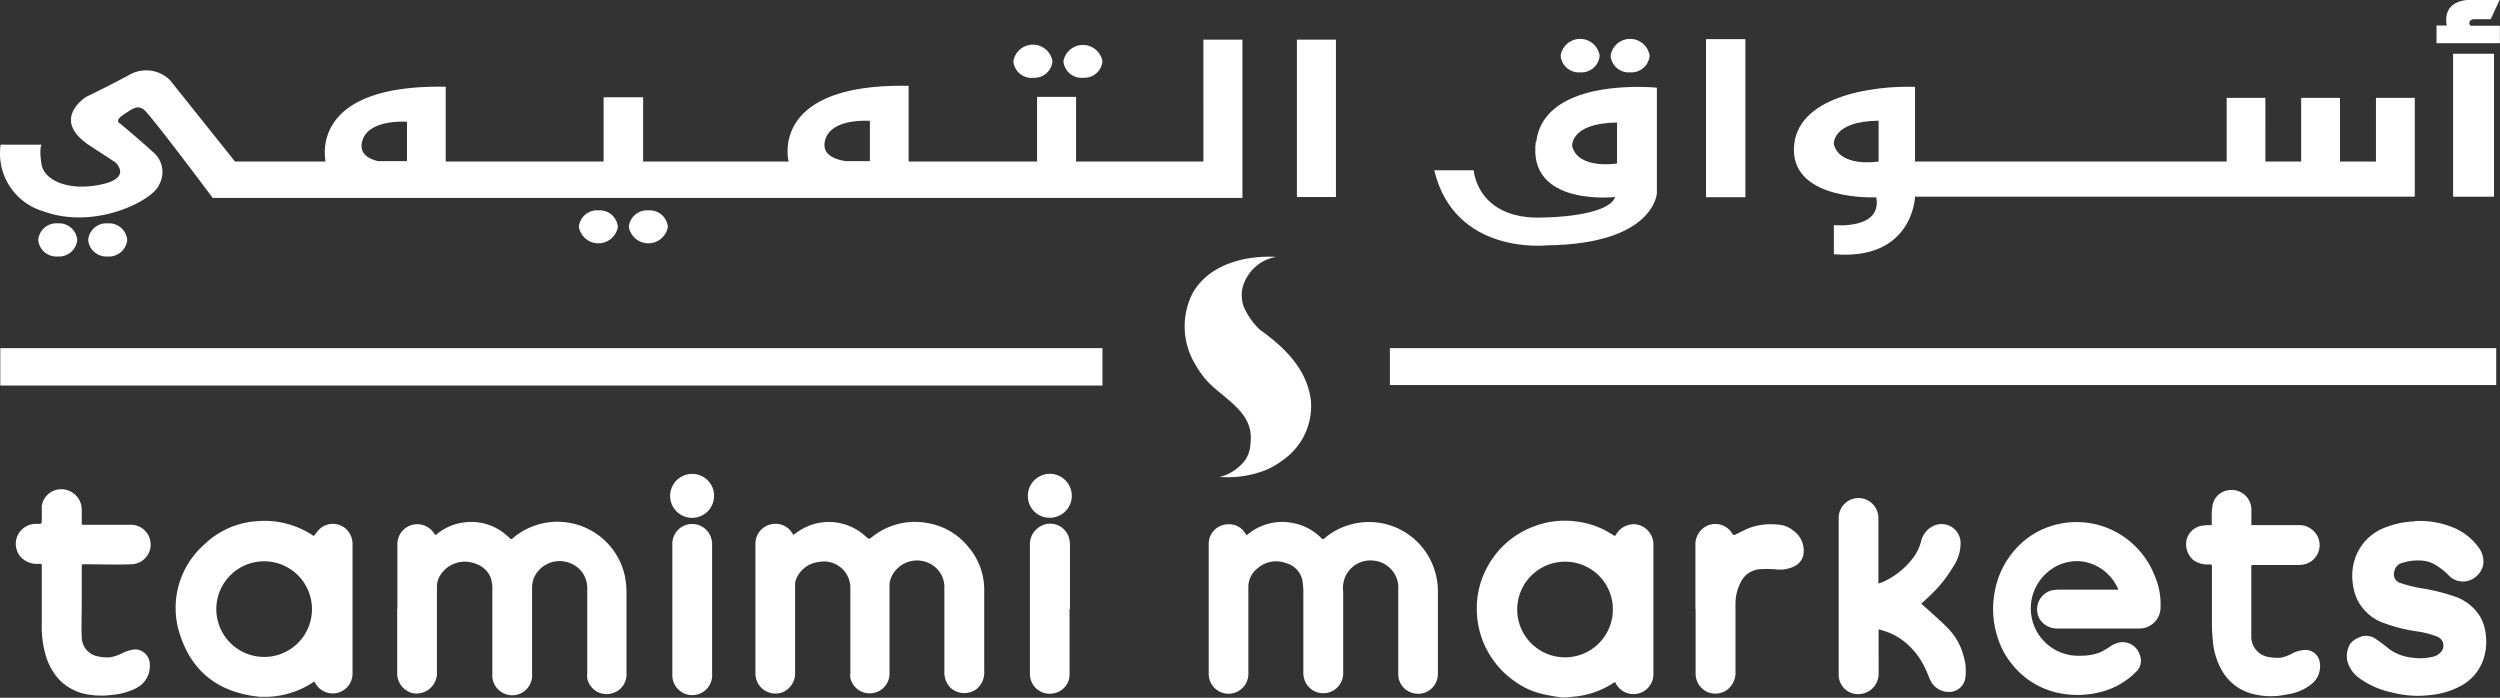 <svg xmlns="http://www.w3.org/2000/svg" viewBox="0 0 244.66 68.28"><rect x="0" y="0" width="244.66" height="68.28" fill="#333333" stroke="none"/><defs><style>.cls-1{fill:#fff;}</style></defs><g id="Layer_2" data-name="Layer 2"><g id="Layer_1-2" data-name="Layer 1"><path class="cls-1" d="M77.61,52.37c.23-.16.44-.32.65-.45a5.29,5.29,0,0,1,6.46.58c.33.3.32.29.69,0a6.67,6.67,0,0,1,5.12-1.35,6.53,6.53,0,0,1,4.25,2.39,6.41,6.41,0,0,1,1.54,4.1c0,2.68,0,5.36,0,8a2.12,2.12,0,0,1-.72,1.77,2,2,0,0,1-2.53-.06,2.08,2.08,0,0,1-.65-1.57c0-2.72,0-5.44,0-8.17a2.57,2.57,0,0,0-1.07-2.24,2.75,2.75,0,0,0-4.15,1.18,2.08,2.08,0,0,0-.15.74q0,4.29,0,8.6a1.91,1.91,0,0,1-1.26,1.84,1.93,1.93,0,0,1-2.57-1.39,2.21,2.21,0,0,1,0-.51c0-2.76,0-5.52,0-8.28A2.58,2.58,0,0,0,80.13,55a2.69,2.69,0,0,0-2.2,1.64,1.39,1.39,0,0,0-.12.57c0,2.87,0,5.74,0,8.6a2,2,0,0,1-1.23,1.94,2,2,0,0,1-2-.37,2,2,0,0,1-.65-1.5V53.27a1.94,1.94,0,0,1,1.79-2,1.89,1.89,0,0,1,1.8.89l.12.19"/><path class="cls-1" d="M122,52.39a5.27,5.27,0,0,1,2.19-1.15,5.15,5.15,0,0,1,2.14-.09,5.27,5.27,0,0,1,3,1.53c.11.11.19.09.29,0a6.27,6.27,0,0,1,1.93-1.14A6.73,6.73,0,0,1,140,54.82a7,7,0,0,1,.72,3.31c0,2.61,0,5.22,0,7.83a1.94,1.94,0,0,1-2.77,1.75,1.88,1.88,0,0,1-1.11-1.77V57.66a2.6,2.6,0,0,0-.75-2,2.64,2.64,0,0,0-1.72-.8,2.68,2.68,0,0,0-2.73,1.61,2.89,2.89,0,0,0-.19,1.42c0,.08,0,.16,0,.24v7.66a1.95,1.95,0,0,1-3.64,1.07,2.1,2.1,0,0,1-.26-1.1q0-3.79,0-7.59a7.08,7.08,0,0,0-.11-1.46,2.23,2.23,0,0,0-1.61-1.61,2.76,2.76,0,0,0-2.75.51,2.29,2.29,0,0,0-.91,1.88c0,2.84,0,5.69,0,8.53a1.94,1.94,0,0,1-3.88-.14V53.31a1.91,1.91,0,0,1,1.87-2,1.83,1.83,0,0,1,1.65.8l.2.3"/><path class="cls-1" d="M38.89,59.59V53.32a1.95,1.95,0,0,1,3.61-1.09c.08.13.12.15.25.05a5.06,5.06,0,0,1,2.66-1.15,5.18,5.18,0,0,1,4.1,1.2,2.74,2.74,0,0,1,.36.32c.12.13.21.14.34,0a6.47,6.47,0,0,1,1.91-1.13,6.67,6.67,0,0,1,3.45-.38,6.73,6.73,0,0,1,5.58,5.23,8.05,8.05,0,0,1,.16,1.54c0,2.66,0,5.31,0,8a1.9,1.9,0,0,1-1.25,1.89,1.93,1.93,0,0,1-2.59-1.42,2.7,2.7,0,0,1,0-.49q0-4.11,0-8.24a2.6,2.6,0,0,0-1.68-2.54,2.74,2.74,0,0,0-3.61,1.63,3.36,3.36,0,0,0-.11.9c0,.6,0,1.19,0,1.79,0,2.16,0,4.32,0,6.49a1.95,1.95,0,1,1-3.89.08V57.85A3.59,3.59,0,0,0,48,56.47a2.42,2.42,0,0,0-1.51-1.32A2.83,2.83,0,0,0,43,56.45a2,2,0,0,0-.24,1c0,2.85,0,5.71,0,8.56a2,2,0,0,1-2.44,1.81,2,2,0,0,1-1.45-2c0-2.1,0-4.2,0-6.3"/><path class="cls-1" d="M30.71,52.45c.19-.22.35-.46.55-.66a1.91,1.91,0,0,1,2.63,0,2,2,0,0,1,.61,1.49q0,6.33,0,12.67a1.94,1.94,0,0,1-3.67.85.58.58,0,0,0-.08-.1,8.65,8.65,0,0,1-4.48,1.49l.18,0H25.33v0l.1,0c-3.8-.36-6.52-2.26-7.75-5.89A8.26,8.26,0,0,1,20,53.28,8.17,8.17,0,0,1,25.21,51a8.56,8.56,0,0,1,5.5,1.46m-.18,7.13a4.68,4.68,0,1,0-4.65,4.7,4.67,4.67,0,0,0,4.65-4.7"/><path class="cls-1" d="M158.07,66.73l-.56.34a8.27,8.27,0,0,1-2.7,1,6.56,6.56,0,0,1-.89.11,5.31,5.31,0,0,1-1.12.07,18.15,18.15,0,0,1-2.08-.39,7.47,7.47,0,0,1-2.42-1.14,8.63,8.63,0,0,1-3.77-6.84,8.41,8.41,0,0,1,.93-4.21A8.54,8.54,0,0,1,150,51.56a8.43,8.43,0,0,1,4.3-.52,8.17,8.17,0,0,1,3.59,1.34c.12.08.19.08.26-.06a2,2,0,0,1,2-1,2,2,0,0,1,1.66,2q0,6.31,0,12.65a1.95,1.95,0,0,1-3.63,1l-.11-.2m-4.85-11.8a4.68,4.68,0,1,0,4.62,4.7,4.66,4.66,0,0,0-4.62-4.7"/><path class="cls-1" d="M207.29,57.64a4.65,4.65,0,0,0-.83-1.27,4.45,4.45,0,0,0-2.1-1.3,4.1,4.1,0,0,0-1.84-.09,4.42,4.42,0,0,0-2.21,1.08,4.64,4.64,0,0,0,3.33,8.11,5.29,5.29,0,0,0,1.85-.31,8.34,8.34,0,0,0,.92-.52,2.38,2.38,0,0,1,1.14-.49,1.76,1.76,0,0,1,1.85,1.22,1.48,1.48,0,0,1-.35,1.67,7.31,7.31,0,0,1-3.14,1.89,9,9,0,0,1-4,.27A7.88,7.88,0,0,1,197,65.12a7.74,7.74,0,0,1-1.45-2.58,8.85,8.85,0,0,1-.39-4.3,8.46,8.46,0,0,1,2.48-4.91,7.75,7.75,0,0,1,3.09-1.85,8.16,8.16,0,0,1,7.95,1.71,8.13,8.13,0,0,1,2.12,3,7.09,7.09,0,0,1,.64,3.24,2.08,2.08,0,0,1-1.49,2,2.16,2.16,0,0,1-.67.08h-7.88a2,2,0,0,1-1.83-1,1.92,1.92,0,0,1,1.17-2.72,2.89,2.89,0,0,1,.59-.08h5.71a.94.94,0,0,0,.23,0"/><path class="cls-1" d="M236.29,51a8.51,8.51,0,0,1,3.75.61,5.7,5.7,0,0,1,2.55,2,2.3,2.3,0,0,1,.44,1.59,2,2,0,0,1-.6,1.12,1.94,1.94,0,0,1-2.69.09,6.54,6.54,0,0,0-1.52-1.2,3.13,3.13,0,0,0-1.43-.36,4.94,4.94,0,0,0-1.66.23,1.06,1.06,0,0,0-.83.91.87.87,0,0,0,.64,1.07,12.2,12.2,0,0,0,1.8.47,19.68,19.68,0,0,1,3.56.87,4.67,4.67,0,0,1,2.45,2,4.59,4.59,0,0,1,.54,1.95,5.22,5.22,0,0,1-.38,2.5,4.61,4.61,0,0,1-1.9,2.17,7.72,7.72,0,0,1-3.16,1,10.12,10.12,0,0,1-3.76-.25,8.39,8.39,0,0,1-3.15-1.37,3,3,0,0,1-1.21-1.67A2.38,2.38,0,0,1,230,63a2.16,2.16,0,0,1,.87-.62,1.62,1.62,0,0,1,1.69.19c.45.3.88.64,1.33,1a4.67,4.67,0,0,0,2.25.8,5.06,5.06,0,0,0,1.86-.08,1.46,1.46,0,0,0,1-.64.94.94,0,0,0-.55-1.37,9.26,9.26,0,0,0-1.64-.45,16.15,16.15,0,0,1-3.74-.94,4.63,4.63,0,0,1-2.31-2.08,5.14,5.14,0,0,1-.53-1.92,5.21,5.21,0,0,1,.58-3,4.94,4.94,0,0,1,2.73-2.31,8.38,8.38,0,0,1,2.75-.55"/><path class="cls-1" d="M183.84,57.11l.39-.14a7.66,7.66,0,0,0,3-2.38A4.62,4.62,0,0,0,188,53a2.23,2.23,0,0,1,1.25-1.55,1.86,1.86,0,0,1,2.62,1.6,4.08,4.08,0,0,1-.73,2.42,12.73,12.73,0,0,1-2.06,2.62c-.33.33-.69.65-1.06,1l.59.51c.67.62,1.37,1.21,2,1.86a6,6,0,0,1,1.56,2.77,4.9,4.9,0,0,1,.18,2,1.6,1.6,0,0,1-1.44,1.48,2,2,0,0,1-2-1.14c-.17-.33-.27-.7-.43-1a7.24,7.24,0,0,0-1.29-2,6.31,6.31,0,0,0-2.29-1.64c-.33-.14-.68-.23-1.05-.35,0,.09,0,.14,0,.18V66a2,2,0,0,1-2.3,1.91A1.89,1.89,0,0,1,179.94,66V50.66a1.94,1.94,0,0,1,3.43-1.22,2,2,0,0,1,.46,1.29v6.21a1.31,1.31,0,0,0,0,.17"/><path class="cls-1" d="M216.45,51.36c0-.35,0-.69,0-1a5,5,0,0,1,.1-1A1.8,1.8,0,0,1,217.94,48a1.94,1.94,0,0,1,2.27,1.21,2.06,2.06,0,0,1,.12.6c0,.46,0,.91,0,1.37v.21h4.6a2,2,0,0,1,1.52.6,1.93,1.93,0,0,1-.71,3.17,2.36,2.36,0,0,1-.83.13c-1.48,0-2.95,0-4.42,0-.14,0-.17,0-.17.17,0,2.28,0,4.55,0,6.83a2,2,0,0,0,1.66,2,4.54,4.54,0,0,0,1.27.07,4.07,4.07,0,0,0,1.08-.41,3,3,0,0,1,1.2-.34A1.4,1.4,0,0,1,227,64.72a2.23,2.23,0,0,1-.8,2.24,4.87,4.87,0,0,1-2.4,1,7.16,7.16,0,0,1-3.56-.11,4.82,4.82,0,0,1-2.9-2.43,6.93,6.93,0,0,1-.77-2.59c-.05-.52-.09-1.05-.1-1.57,0-1.91,0-3.81,0-5.72,0-.3,0-.31-.29-.3a2.36,2.36,0,0,1-1.58-.47,2.07,2.07,0,0,1-.6-2,1.91,1.91,0,0,1,1.31-1.29,4.94,4.94,0,0,1,1-.09h.13"/><path class="cls-1" d="M8,58.91c0,1.15-.05,2.29,0,3.44a1.93,1.93,0,0,0,1.66,1.9,3.8,3.8,0,0,0,1.16.07A4.78,4.78,0,0,0,12,63.91a3.39,3.39,0,0,1,1.26-.36A1.47,1.47,0,0,1,14.66,65a2.42,2.42,0,0,1-1.34,2.35A6.28,6.28,0,0,1,11,68a7.82,7.82,0,0,1-2.16,0,5.05,5.05,0,0,1-3-1.44,6,6,0,0,1-1.33-2.3,10.31,10.31,0,0,1-.42-3.27c0-1.86,0-3.73,0-5.59,0-.18,0-.23-.23-.23a2.16,2.16,0,0,1-1.74-.57,1.94,1.94,0,0,1-.24-2.47,2,2,0,0,1,1.78-.86c.43,0,.42,0,.43-.43s0-.9,0-1.35A1.93,1.93,0,0,1,6.68,48,2,2,0,0,1,8,49.91c0,.42,0,.85,0,1.28,0,.14,0,.17.18.17,1.51,0,3,0,4.51,0a1.93,1.93,0,0,1,.24,3.86c-1.57.06-3.14,0-4.71,0-.17,0-.22,0-.22.21,0,1.15,0,2.3,0,3.45Z"/><path class="cls-1" d="M165.92,59.58V53.33a2,2,0,0,1,1.25-1.92,1.92,1.92,0,0,1,2.36.82c.09.15.16.15.3.09.48-.24.95-.49,1.44-.68a6.21,6.21,0,0,1,2.6-.31,2.66,2.66,0,0,1,1.61.58,2.42,2.42,0,0,1,1,2.44,1.64,1.64,0,0,1-.94,1.1,3.24,3.24,0,0,1-1.74.27,9.66,9.66,0,0,0-1.7,0,2.28,2.28,0,0,0-1.8,1.37,4.54,4.54,0,0,0-.46,2c0,2.2,0,4.41,0,6.61a2.09,2.09,0,0,1-.7,1.71,1.93,1.93,0,0,1-3.14-1,2.17,2.17,0,0,1-.06-.57c0-2.08,0-4.17,0-6.25"/><path class="cls-1" d="M65.8,59.56c0-2.08,0-4.15,0-6.23a1.94,1.94,0,0,1,3.25-1.54,2,2,0,0,1,.64,1.5V65.94a1.95,1.95,0,1,1-3.89,0c0-2.14,0-4.27,0-6.4"/><path class="cls-1" d="M104.67,59.6c0,2.17,0,4.33,0,6.49a1.86,1.86,0,0,1-1.38,1.72,1.94,1.94,0,0,1-2.19-.8,2,2,0,0,1-.31-1.13V53.39a2,2,0,0,1,.79-1.72,1.91,1.91,0,0,1,3,.86,2.4,2.4,0,0,1,.13.8q0,3.14,0,6.27Z"/><path class="cls-1" d="M100.59,48.55a2.15,2.15,0,1,1,2.17,2.12,2.12,2.12,0,0,1-2.17-2.12"/><path class="cls-1" d="M69.88,48.6a2.15,2.15,0,1,1-2.09-2.22,2.13,2.13,0,0,1,2.09,2.22"/><path class="cls-1" d="M119.27,46.7A4.52,4.52,0,0,0,121.88,45a3.16,3.16,0,0,0,.5-1.7c.36-3-2.66-4.26-4.3-6.07A9.27,9.27,0,0,1,117,35.7a7.17,7.17,0,0,1-.29-7c1.6-2.84,5.16-3.73,8.18-3.56a4.11,4.11,0,0,0-3.32,3.16,3.5,3.5,0,0,0,.12,1.65,6.82,6.82,0,0,0,1.6,2.31c2.49,1.78,4.63,3.91,5,6.93a6.45,6.45,0,0,1-2.79,5.87,7.45,7.45,0,0,1-1.55.91,10.18,10.18,0,0,1-4.64.7"/><rect class="cls-1" x="136.02" y="34.07" width="108.27" height="3.61"/><rect class="cls-1" x="0.03" y="34.07" width="107.86" height="3.66"/><path class="cls-1" d="M242,1.88l1.75,0,.88-1.9h-3c-2.4.15-2.32,1.84-2.18,2.52h-1V4.23h6.2V2.52h-2.9c-.32-.48.27-.64.27-.64"/><rect class="cls-1" x="240.07" y="5.26" width="4" height="13.99"/><path class="cls-1" d="M232.52,15.81H229V9.58h-3.8v6.23h-3.5V9.58h-3.79v6.23H187.41V8.5c-4.09-.14-11.74.91-11.85,6.06s8.06,4.75,8.06,4.75c.59,3.2-4.15,2.72-4.15,2.72v2.85c7.7.65,7.94-5.57,7.94-5.57v-.06h48.91V9.58h-3.8Zm-48.67,0s-3.79.62-4.38-1.69c0,0-.24-2.25,4.38-2.31Z"/><rect class="cls-1" x="166.96" y="3.83" width="3.85" height="15.47"/><path class="cls-1" d="M150.3,13.85c-.83,6.4,7.77,5.43,7.77,5.43-.71,1.94-6.85,2-6.85,2-6.67.36-7-4.62-7-4.62h-3.86c2,8.36,11,7.35,11,7.35,10.55-.12,10.79-5.1,10.79-5.1V8.58s-11-1.13-11.8,5.27M158.25,16s-3.8.62-4.39-1.69c0,0-.24-2.26,4.39-2.32Z"/><path class="cls-1" d="M10.54,21.86a1.78,1.78,0,0,0-1.91,1.62,1.78,1.78,0,0,0,1.91,1.62,1.79,1.79,0,0,0,1.91-1.62,1.78,1.78,0,0,0-1.91-1.62"/><path class="cls-1" d="M5.65,21.86a1.78,1.78,0,0,0-1.91,1.62A1.78,1.78,0,0,0,5.65,25.1a1.79,1.79,0,0,0,1.91-1.62,1.78,1.78,0,0,0-1.91-1.62"/><path class="cls-1" d="M159.53,7.08a1.79,1.79,0,0,0,1.91-1.62,1.93,1.93,0,0,0-3.82,0,1.78,1.78,0,0,0,1.91,1.62"/><path class="cls-1" d="M154.64,7.08a1.79,1.79,0,0,0,1.91-1.62,1.93,1.93,0,0,0-3.82,0,1.78,1.78,0,0,0,1.91,1.62"/><path class="cls-1" d="M63.45,20.59a1.78,1.78,0,0,0-1.91,1.62,1.94,1.94,0,0,0,3.82,0,1.78,1.78,0,0,0-1.91-1.62"/><path class="cls-1" d="M58.56,20.59a1.78,1.78,0,0,0-1.91,1.62,1.94,1.94,0,0,0,3.82,0,1.78,1.78,0,0,0-1.91-1.62"/><path class="cls-1" d="M106,7.61A1.78,1.78,0,0,0,107.89,6a1.94,1.94,0,0,0-3.82,0A1.78,1.78,0,0,0,106,7.61"/><path class="cls-1" d="M101.09,7.61A1.78,1.78,0,0,0,103,6a1.94,1.94,0,0,0-3.83,0,1.79,1.79,0,0,0,1.92,1.62"/><path class="cls-1" d="M117.76,15.81H105.31V9.48h-3.82v6.33H88.92V8.4c-12.73-.24-12,6.32-11.74,7.41H62.94V9.52H59.07v6.29H43.62V8.49c-12.41-.23-12,6-11.76,7.32H23L16.66,7.87a3.3,3.3,0,0,0-4.06-.51C10.14,8.67,8.45,9.47,8.45,9.47s-3.59,2.19.32,4.77l2.51,1.64c.33.32,1.41,1.59-1.41,2.18-3.23.68-5.57-.44-5.81-2s0-1.9,0-1.9l-4,0a5.9,5.9,0,0,0,4.19,6.52c5.09,1.87,10.75-1.1,11.31-2.58a2.53,2.53,0,0,0-.35-3c-1.37-1.28-3.44-3-3.44-3s-.66-.23.32-.88,1.37-.95,2-.48,6.73,8.63,6.73,8.63l2.28,0h98.49V3.88h-3.82V15.81ZM35.41,14c.41-2.4,4.42-2.08,4.42-2.08v3.85H37c-1-.24-1.77-.74-1.59-1.77m45.3-.1c.42-2.4,4.42-2.07,4.42-2.07v3.94H82.77c-1.16-.18-2.27-.66-2.06-1.87"/><rect class="cls-1" x="126.92" y="3.88" width="3.82" height="15.4"/></g></g></svg>